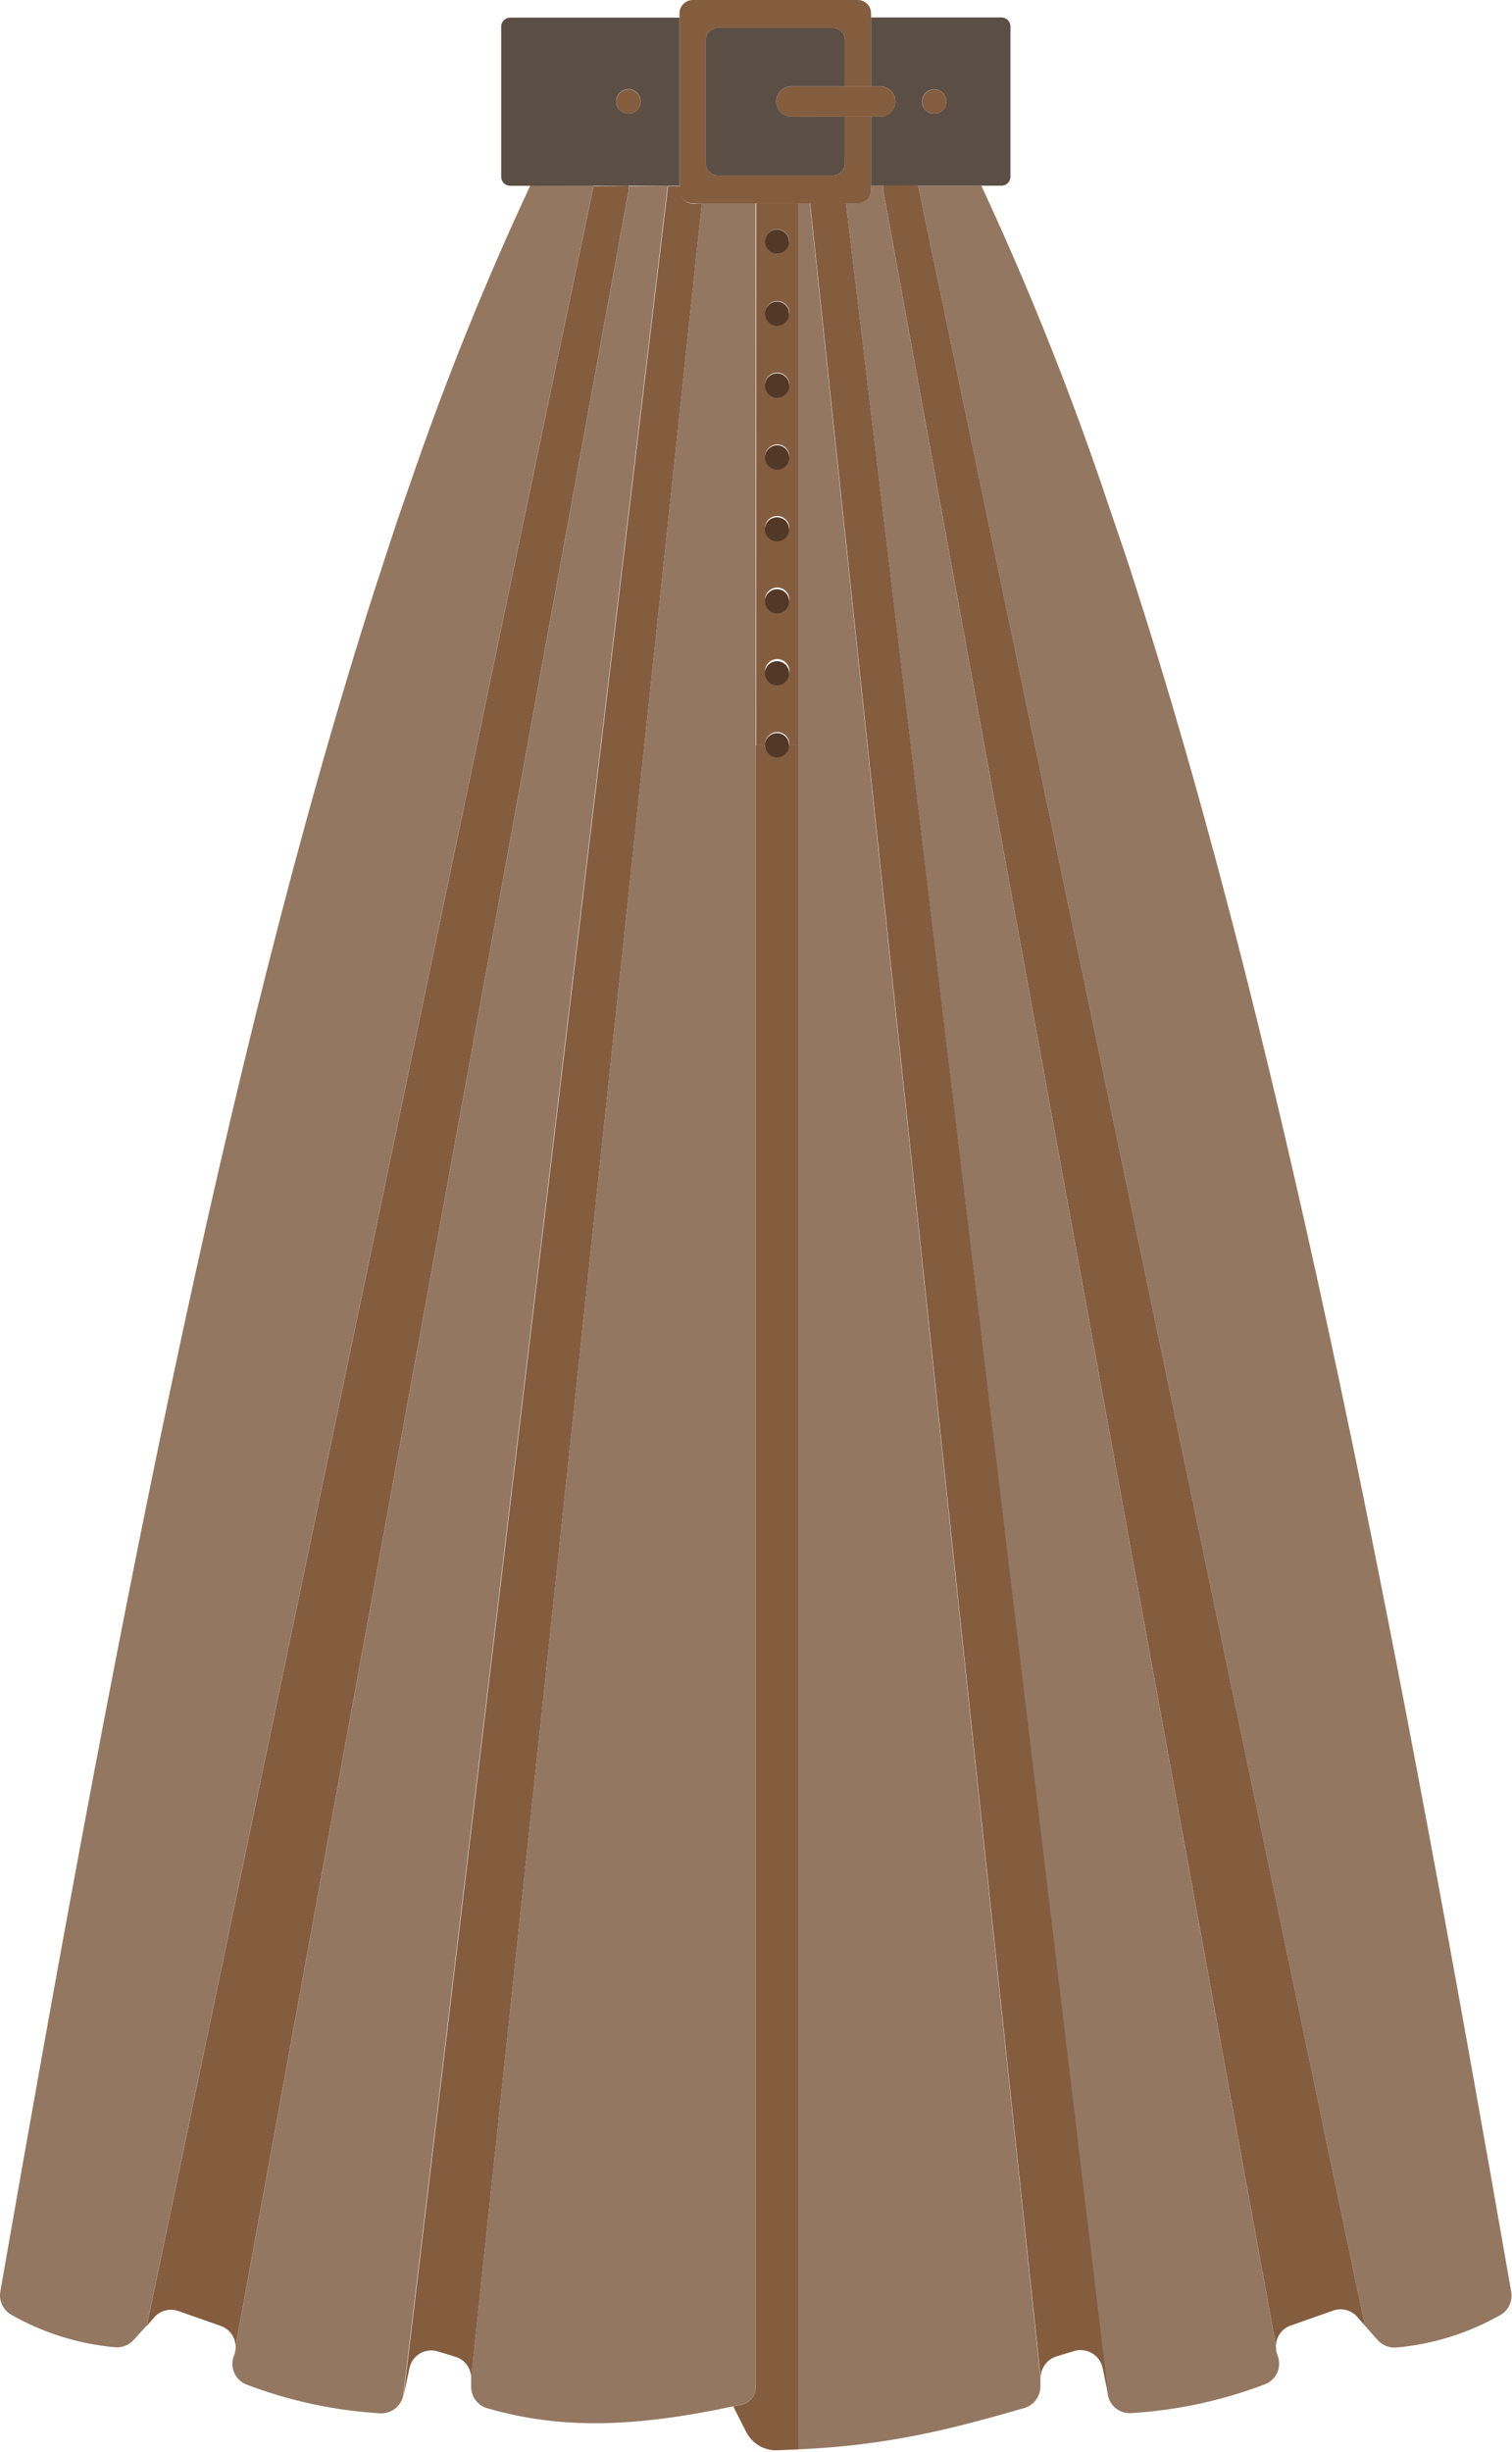 <svg width="169" height="274" viewBox="0 0 169 274" fill="none" xmlns="http://www.w3.org/2000/svg">
<g clip-path="url(#clip0_45_4443)">
<path d="M168.91 256.06C169.004 256.562 168.941 257.081 168.73 257.546C168.519 258.011 168.17 258.4 167.73 258.66C164.152 260.696 160.18 261.941 156.08 262.31C155.691 262.342 155.3 262.284 154.938 262.14C154.575 261.996 154.251 261.77 153.99 261.48L152.55 259.86L102.62 20.76H109.69C114.778 31.696 119.281 42.895 123.18 54.31C124.18 57.31 125.24 60.31 126.27 63.44C126.51 64.22 126.77 65.02 127.03 65.82C143.96 118.57 156.72 186.26 168.91 256.06Z" fill="#937761"/>
<path d="M102.62 20.76L152.55 259.86L151.68 258.86C151.352 258.495 150.923 258.236 150.448 258.115C149.973 257.994 149.472 258.017 149.01 258.18L144.27 259.85C143.787 260.015 143.368 260.328 143.072 260.744C142.776 261.161 142.618 261.659 142.62 262.17L98.72 21.28V20.71L102.62 20.76Z" fill="#845C3E"/>
<path d="M142.79 263.16C142.907 263.46 142.968 263.778 142.97 264.1C142.975 264.599 142.827 265.088 142.546 265.501C142.266 265.913 141.866 266.231 141.4 266.41C136.593 268.242 131.535 269.331 126.4 269.64C125.802 269.673 125.213 269.489 124.741 269.121C124.268 268.753 123.945 268.227 123.83 267.64L94.56 22.72H95.87C96.067 22.721 96.262 22.683 96.444 22.608C96.626 22.533 96.791 22.423 96.93 22.283C97.069 22.143 97.178 21.977 97.252 21.795C97.326 21.612 97.363 21.417 97.36 21.22V20.76H98.72V21.33L142.62 262.22C142.614 262.542 142.671 262.861 142.79 263.16Z" fill="#937761"/>
<path d="M142.62 262.24L142.79 263.16C142.674 262.867 142.616 262.555 142.62 262.24Z" fill="#D8D0BB"/>
<path d="M94.56 22.72L123.88 267.66L123.24 264.57C123.166 264.234 123.024 263.918 122.823 263.639C122.622 263.361 122.366 263.126 122.071 262.95C121.776 262.774 121.448 262.66 121.107 262.615C120.767 262.571 120.42 262.596 120.09 262.69L118.09 263.3C117.58 263.456 117.132 263.771 116.814 264.199C116.495 264.627 116.322 265.146 116.32 265.68L90.55 22.68L94.56 22.72Z" fill="#845C3E"/>
<path d="M116.29 265.68V266.68C116.286 267.22 116.107 267.744 115.781 268.175C115.455 268.605 114.999 268.919 114.48 269.07C106.65 271.33 99.48 273.24 89.23 273.69V22.69H90.52L116.29 265.68Z" fill="#937761"/>
<path d="M112.94 2.97V19.75C112.94 20.015 112.835 20.27 112.647 20.457C112.46 20.645 112.205 20.75 111.94 20.75H97.36V13.03H98.51C98.934 12.997 99.331 12.806 99.62 12.493C99.909 12.181 100.07 11.771 100.07 11.345C100.07 10.919 99.909 10.509 99.62 10.197C99.331 9.884 98.934 9.693 98.51 9.66H97.36V1.95H111.93C112.064 1.949 112.197 1.974 112.32 2.025C112.444 2.076 112.557 2.151 112.651 2.246C112.745 2.341 112.819 2.455 112.869 2.579C112.918 2.703 112.943 2.836 112.94 2.97ZM105.78 11.36C105.782 11.09 105.704 10.826 105.555 10.601C105.406 10.376 105.194 10.2 104.945 10.095C104.696 9.991 104.422 9.964 104.157 10.016C103.892 10.068 103.649 10.198 103.458 10.388C103.268 10.579 103.138 10.822 103.086 11.087C103.034 11.352 103.061 11.626 103.165 11.875C103.27 12.124 103.446 12.336 103.671 12.485C103.896 12.634 104.16 12.712 104.43 12.71C104.607 12.71 104.783 12.675 104.947 12.607C105.11 12.539 105.259 12.44 105.385 12.315C105.51 12.189 105.609 12.04 105.677 11.877C105.745 11.713 105.78 11.537 105.78 11.36Z" fill="#5B4F45"/>
<path d="M104.43 12.71C105.176 12.71 105.78 12.106 105.78 11.36C105.78 10.614 105.176 10.01 104.43 10.01C103.684 10.01 103.08 10.614 103.08 11.36C103.08 12.106 103.684 12.71 104.43 12.71Z" fill="#845C3E"/>
<path d="M94.43 13.04V18.25C94.43 18.607 94.29 18.95 94.039 19.205C93.788 19.459 93.447 19.605 93.09 19.61H80.24C79.879 19.61 79.533 19.467 79.278 19.212C79.023 18.957 78.88 18.611 78.88 18.25V4.45C78.883 4.091 79.027 3.748 79.282 3.495C79.537 3.242 79.881 3.1 80.24 3.1H93.09C93.445 3.105 93.785 3.25 94.035 3.502C94.286 3.754 94.427 4.095 94.43 4.45V9.66H88.33C87.906 9.693 87.509 9.885 87.22 10.197C86.931 10.509 86.77 10.919 86.77 11.345C86.77 11.771 86.931 12.181 87.22 12.493C87.509 12.806 87.906 12.997 88.33 13.03L94.43 13.04Z" fill="#5B4F45"/>
<path d="M98.51 9.67H88.33C87.906 9.703 87.509 9.894 87.22 10.207C86.931 10.519 86.77 10.929 86.77 11.355C86.77 11.781 86.931 12.191 87.22 12.503C87.509 12.816 87.906 13.007 88.33 13.04H98.51C98.934 13.007 99.331 12.816 99.62 12.503C99.909 12.191 100.07 11.781 100.07 11.355C100.07 10.929 99.909 10.519 99.62 10.207C99.331 9.894 98.934 9.703 98.51 9.67Z" fill="#845C3E"/>
<path d="M89.23 83.28V273.7C88.43 273.7 87.62 273.77 86.78 273.79C86.091 273.798 85.414 273.616 84.823 273.263C84.231 272.91 83.749 272.4 83.43 271.79L81.96 268.89C82.27 268.84 82.56 268.77 82.88 268.7C83.337 268.604 83.746 268.352 84.036 267.987C84.326 267.622 84.48 267.167 84.47 266.7V83.28H85.47C85.499 83.619 85.655 83.935 85.905 84.165C86.156 84.396 86.484 84.523 86.825 84.523C87.165 84.523 87.494 84.396 87.745 84.165C87.995 83.935 88.151 83.619 88.18 83.28H89.23Z" fill="#845C3E"/>
<path d="M89.23 22.72V83.28H88.23C88.246 83.092 88.223 82.903 88.162 82.725C88.102 82.546 88.004 82.383 87.877 82.244C87.75 82.105 87.595 81.994 87.422 81.918C87.25 81.843 87.063 81.803 86.875 81.803C86.687 81.803 86.5 81.843 86.328 81.918C86.155 81.994 86 82.105 85.873 82.244C85.746 82.383 85.648 82.546 85.588 82.725C85.527 82.903 85.504 83.092 85.52 83.28H84.52V22.72H89.23ZM88.23 27.01C88.232 26.741 88.154 26.477 88.006 26.252C87.857 26.027 87.646 25.851 87.397 25.746C87.149 25.642 86.875 25.613 86.611 25.665C86.346 25.716 86.103 25.845 85.912 26.035C85.721 26.225 85.59 26.467 85.537 26.731C85.484 26.995 85.51 27.269 85.613 27.518C85.715 27.767 85.889 27.98 86.113 28.13C86.337 28.28 86.601 28.36 86.87 28.36C87.22 28.347 87.552 28.2 87.796 27.948C88.04 27.697 88.178 27.36 88.18 27.01H88.23ZM88.23 35.01C88.232 34.741 88.154 34.477 88.006 34.252C87.857 34.027 87.646 33.851 87.397 33.746C87.149 33.642 86.875 33.614 86.611 33.665C86.346 33.716 86.103 33.845 85.912 34.035C85.721 34.225 85.59 34.467 85.537 34.731C85.484 34.995 85.51 35.269 85.613 35.518C85.715 35.767 85.889 35.98 86.113 36.13C86.337 36.28 86.601 36.36 86.87 36.36C87.213 36.348 87.54 36.206 87.782 35.962C88.026 35.719 88.168 35.394 88.18 35.05L88.23 35.01ZM88.23 43.01C88.232 42.741 88.154 42.477 88.006 42.252C87.857 42.027 87.646 41.851 87.397 41.746C87.149 41.642 86.875 41.614 86.611 41.665C86.346 41.716 86.103 41.845 85.912 42.035C85.721 42.225 85.59 42.467 85.537 42.731C85.484 42.995 85.51 43.269 85.613 43.518C85.715 43.767 85.889 43.98 86.113 44.13C86.337 44.28 86.601 44.36 86.87 44.36C87.207 44.348 87.528 44.212 87.77 43.977C88.012 43.743 88.158 43.426 88.18 43.09L88.23 43.01ZM88.23 51.01C88.228 50.741 88.147 50.48 87.996 50.257C87.845 50.035 87.632 49.862 87.383 49.761C87.135 49.659 86.862 49.634 86.599 49.687C86.335 49.741 86.094 49.871 85.905 50.062C85.716 50.252 85.587 50.495 85.535 50.758C85.484 51.022 85.511 51.295 85.615 51.543C85.718 51.791 85.892 52.002 86.115 52.151C86.339 52.3 86.601 52.38 86.87 52.38C87.207 52.368 87.528 52.232 87.77 51.997C88.012 51.763 88.158 51.446 88.18 51.11L88.23 51.01ZM88.23 59.01C88.23 58.741 88.15 58.478 88.001 58.254C87.851 58.031 87.639 57.856 87.39 57.754C87.142 57.651 86.868 57.624 86.605 57.676C86.341 57.729 86.099 57.858 85.908 58.048C85.718 58.239 85.589 58.481 85.536 58.745C85.484 59.008 85.511 59.282 85.614 59.53C85.716 59.779 85.891 59.991 86.114 60.141C86.338 60.29 86.601 60.37 86.87 60.37C87.199 60.36 87.513 60.23 87.754 60.006C87.995 59.782 88.146 59.477 88.18 59.15L88.23 59.01ZM88.23 67.01C88.23 66.741 88.15 66.478 88.001 66.254C87.851 66.031 87.639 65.856 87.39 65.754C87.142 65.651 86.868 65.624 86.605 65.676C86.341 65.729 86.099 65.858 85.908 66.048C85.718 66.239 85.589 66.481 85.536 66.745C85.484 67.008 85.511 67.282 85.614 67.53C85.716 67.779 85.891 67.991 86.114 68.141C86.338 68.29 86.601 68.37 86.87 68.37C87.193 68.361 87.502 68.237 87.742 68.021C87.982 67.805 88.137 67.51 88.18 67.19L88.23 67.01ZM88.23 75.01C88.232 74.741 88.154 74.477 88.006 74.252C87.857 74.027 87.646 73.851 87.397 73.746C87.149 73.642 86.875 73.614 86.611 73.665C86.346 73.716 86.103 73.845 85.912 74.035C85.721 74.225 85.59 74.467 85.537 74.731C85.484 74.995 85.51 75.269 85.613 75.518C85.715 75.767 85.889 75.98 86.113 76.13C86.337 76.28 86.601 76.36 86.87 76.36C87.184 76.353 87.486 76.238 87.725 76.034C87.964 75.83 88.125 75.549 88.18 75.24L88.23 75.01Z" fill="#845C3E"/>
<path d="M86.85 28.36C87.596 28.36 88.2 27.756 88.2 27.01C88.2 26.264 87.596 25.66 86.85 25.66C86.104 25.66 85.5 26.264 85.5 27.01C85.5 27.756 86.104 28.36 86.85 28.36Z" fill="#513827"/>
<path d="M86.85 36.4C87.596 36.4 88.2 35.795 88.2 35.05C88.2 34.304 87.596 33.7 86.85 33.7C86.104 33.7 85.5 34.304 85.5 35.05C85.5 35.795 86.104 36.4 86.85 36.4Z" fill="#513827"/>
<path d="M86.85 41.72C87.119 41.718 87.382 41.796 87.607 41.944C87.832 42.091 88.008 42.303 88.113 42.55C88.217 42.798 88.246 43.071 88.196 43.336C88.145 43.6 88.017 43.843 87.829 44.035C87.64 44.226 87.398 44.357 87.135 44.412C86.872 44.466 86.598 44.441 86.349 44.34C86.1 44.239 85.886 44.066 85.735 43.844C85.584 43.621 85.502 43.359 85.5 43.09C85.499 42.911 85.533 42.734 85.6 42.569C85.667 42.403 85.766 42.253 85.891 42.125C86.017 41.998 86.166 41.897 86.33 41.827C86.495 41.758 86.671 41.721 86.85 41.72Z" fill="#513827"/>
<path d="M86.85 49.76C87.12 49.758 87.384 49.836 87.609 49.985C87.835 50.134 88.01 50.346 88.115 50.595C88.219 50.844 88.246 51.118 88.194 51.383C88.142 51.648 88.012 51.891 87.822 52.082C87.631 52.273 87.388 52.402 87.123 52.454C86.858 52.507 86.584 52.479 86.335 52.375C86.086 52.27 85.874 52.094 85.725 51.869C85.576 51.644 85.498 51.38 85.5 51.11C85.503 50.753 85.646 50.411 85.898 50.158C86.151 49.906 86.493 49.763 86.85 49.76Z" fill="#513827"/>
<path d="M86.85 60.5C87.596 60.5 88.2 59.896 88.2 59.15C88.2 58.404 87.596 57.8 86.85 57.8C86.104 57.8 85.5 58.404 85.5 59.15C85.5 59.896 86.104 60.5 86.85 60.5Z" fill="#513827"/>
<path d="M86.85 68.54C87.596 68.54 88.2 67.936 88.2 67.19C88.2 66.445 87.596 65.84 86.85 65.84C86.104 65.84 85.5 66.445 85.5 67.19C85.5 67.936 86.104 68.54 86.85 68.54Z" fill="#513827"/>
<path d="M86.85 76.58C87.596 76.58 88.2 75.975 88.2 75.23C88.2 74.484 87.596 73.88 86.85 73.88C86.104 73.88 85.5 74.484 85.5 75.23C85.5 75.975 86.104 76.58 86.85 76.58Z" fill="#513827"/>
<path d="M86.85 84.62C87.596 84.62 88.2 84.016 88.2 83.27C88.2 82.524 87.596 81.92 86.85 81.92C86.104 81.92 85.5 82.524 85.5 83.27C85.5 84.016 86.104 84.62 86.85 84.62Z" fill="#513827"/>
<path d="M84.47 83.28V266.69C84.48 267.156 84.326 267.612 84.036 267.977C83.746 268.342 83.337 268.594 82.88 268.69C82.56 268.76 82.27 268.83 81.96 268.88C70.96 271.21 62.83 271.5 54.48 269.1C53.958 268.954 53.498 268.642 53.169 268.21C52.84 267.779 52.662 267.252 52.66 266.71V265.71L78.45 22.71H84.45L84.47 83.28Z" fill="#937761"/>
<path d="M95.87 3.40257e-05H77.44C77.243 2.95998e-05 77.049 0.039 76.868 0.114C76.686 0.19 76.521 0.301 76.383 0.44C76.244 0.579 76.135 0.745 76.061 0.927C75.986 1.109 75.949 1.304 75.95 1.5V21.22C75.949 21.416 75.986 21.611 76.061 21.793C76.135 21.975 76.244 22.141 76.383 22.28C76.521 22.419 76.686 22.53 76.868 22.606C77.049 22.681 77.243 22.72 77.44 22.72H95.87C96.067 22.721 96.262 22.683 96.444 22.608C96.626 22.533 96.791 22.423 96.93 22.283C97.069 22.143 97.178 21.977 97.252 21.795C97.326 21.612 97.363 21.417 97.36 21.22V13.04H94.43V18.25C94.43 18.607 94.29 18.95 94.039 19.205C93.788 19.459 93.447 19.605 93.09 19.61H80.24C79.879 19.61 79.533 19.467 79.278 19.212C79.023 18.957 78.88 18.611 78.88 18.25V4.45C78.883 4.091 79.027 3.748 79.282 3.495C79.537 3.242 79.881 3.1 80.24 3.1H93.09C93.445 3.105 93.785 3.249 94.035 3.502C94.286 3.754 94.427 4.095 94.43 4.45V9.66H97.36V1.49C97.361 1.294 97.324 1.1 97.249 0.918C97.175 0.737 97.065 0.572 96.927 0.433C96.788 0.295 96.623 0.185 96.442 0.111C96.26 0.036 96.066 -0.001 95.87 3.40257e-05Z" fill="#845C3E"/>
<path d="M78.45 22.72L52.66 265.72C52.662 265.185 52.491 264.664 52.172 264.235C51.853 263.806 51.403 263.492 50.89 263.34L48.89 262.73C48.561 262.635 48.217 262.608 47.877 262.653C47.538 262.697 47.212 262.811 46.919 262.988C46.626 263.164 46.372 263.399 46.175 263.679C45.977 263.958 45.839 264.275 45.77 264.61L45.11 267.7L74.67 20.8H75.99V21.26C75.989 21.456 76.026 21.651 76.1 21.833C76.175 22.015 76.284 22.181 76.423 22.32C76.561 22.459 76.726 22.57 76.907 22.646C77.089 22.721 77.284 22.76 77.48 22.76L78.45 22.72Z" fill="#845C3E"/>
<path d="M75.95 1.95V20.76H57.02C56.755 20.76 56.5 20.655 56.313 20.467C56.125 20.279 56.02 20.025 56.02 19.76V2.97C56.02 2.705 56.125 2.45 56.313 2.263C56.5 2.075 56.755 1.97 57.02 1.97H75.95V1.95ZM71.61 11.36C71.614 11.088 71.537 10.82 71.388 10.592C71.24 10.364 71.026 10.186 70.776 10.079C70.525 9.973 70.249 9.943 69.981 9.995C69.714 10.046 69.468 10.176 69.275 10.368C69.082 10.559 68.95 10.805 68.897 11.071C68.843 11.338 68.871 11.615 68.975 11.867C69.08 12.118 69.257 12.332 69.484 12.482C69.711 12.633 69.978 12.712 70.25 12.71C70.609 12.71 70.953 12.568 71.208 12.315C71.463 12.062 71.607 11.719 71.61 11.36Z" fill="#5B4F45"/>
<path d="M74.63 20.76L45.07 267.66C44.953 268.246 44.629 268.771 44.157 269.138C43.685 269.506 43.097 269.691 42.5 269.66C37.386 269.354 32.349 268.271 27.56 266.45C27.253 266.331 26.972 266.152 26.735 265.923C26.498 265.695 26.309 265.421 26.178 265.119C26.048 264.816 25.979 264.491 25.976 264.161C25.973 263.832 26.035 263.505 26.16 263.2C26.275 262.9 26.333 262.581 26.33 262.26L70.25 21.38V20.81L74.63 20.76Z" fill="#937761"/>
<path d="M70.25 10C70.519 10.002 70.781 10.083 71.003 10.234C71.225 10.385 71.398 10.598 71.499 10.847C71.601 11.095 71.626 11.368 71.573 11.631C71.519 11.895 71.389 12.136 71.198 12.325C71.008 12.514 70.765 12.643 70.502 12.695C70.238 12.746 69.965 12.719 69.717 12.616C69.469 12.512 69.257 12.338 69.109 12.115C68.96 11.891 68.88 11.629 68.88 11.36C68.88 11.181 68.915 11.003 68.984 10.837C69.053 10.672 69.154 10.521 69.282 10.395C69.409 10.268 69.56 10.168 69.727 10.101C69.893 10.033 70.071 9.999 70.25 10Z" fill="#845C3E"/>
<path d="M70.25 20.76V21.33L26.33 262.21C26.329 261.701 26.169 261.206 25.874 260.792C25.578 260.378 25.161 260.066 24.68 259.9L19.94 258.23C19.476 258.066 18.974 258.043 18.497 258.164C18.02 258.285 17.59 258.545 17.26 258.91L16.4 259.91L66.34 20.81L70.25 20.76Z" fill="#845C3E"/>
<path d="M66.34 20.76L16.4 259.86L14.95 261.45C14.692 261.741 14.37 261.968 14.009 262.112C13.647 262.256 13.258 262.314 12.87 262.28C8.773 261.915 4.802 260.67 1.23 258.63C0.79 258.37 0.439 257.982 0.227 257.517C0.014 257.052 -0.051 256.533 0.04 256.03C12.23 186.23 24.99 118.54 41.91 65.79C42.17 64.99 42.43 64.19 42.69 63.41C43.69 60.3 44.69 57.27 45.76 54.28C49.657 42.87 54.163 31.677 59.26 20.75L66.34 20.76Z" fill="#937761"/>
<path d="M26.18 263.16L26.35 262.22C26.353 262.541 26.295 262.86 26.18 263.16Z" fill="#D8D0BB"/>
</g>
<defs>
<clipPath id="clip0_45_4443">
<rect width="168.95" height="273.79" fill="white"/>
</clipPath>
</defs>
</svg>
